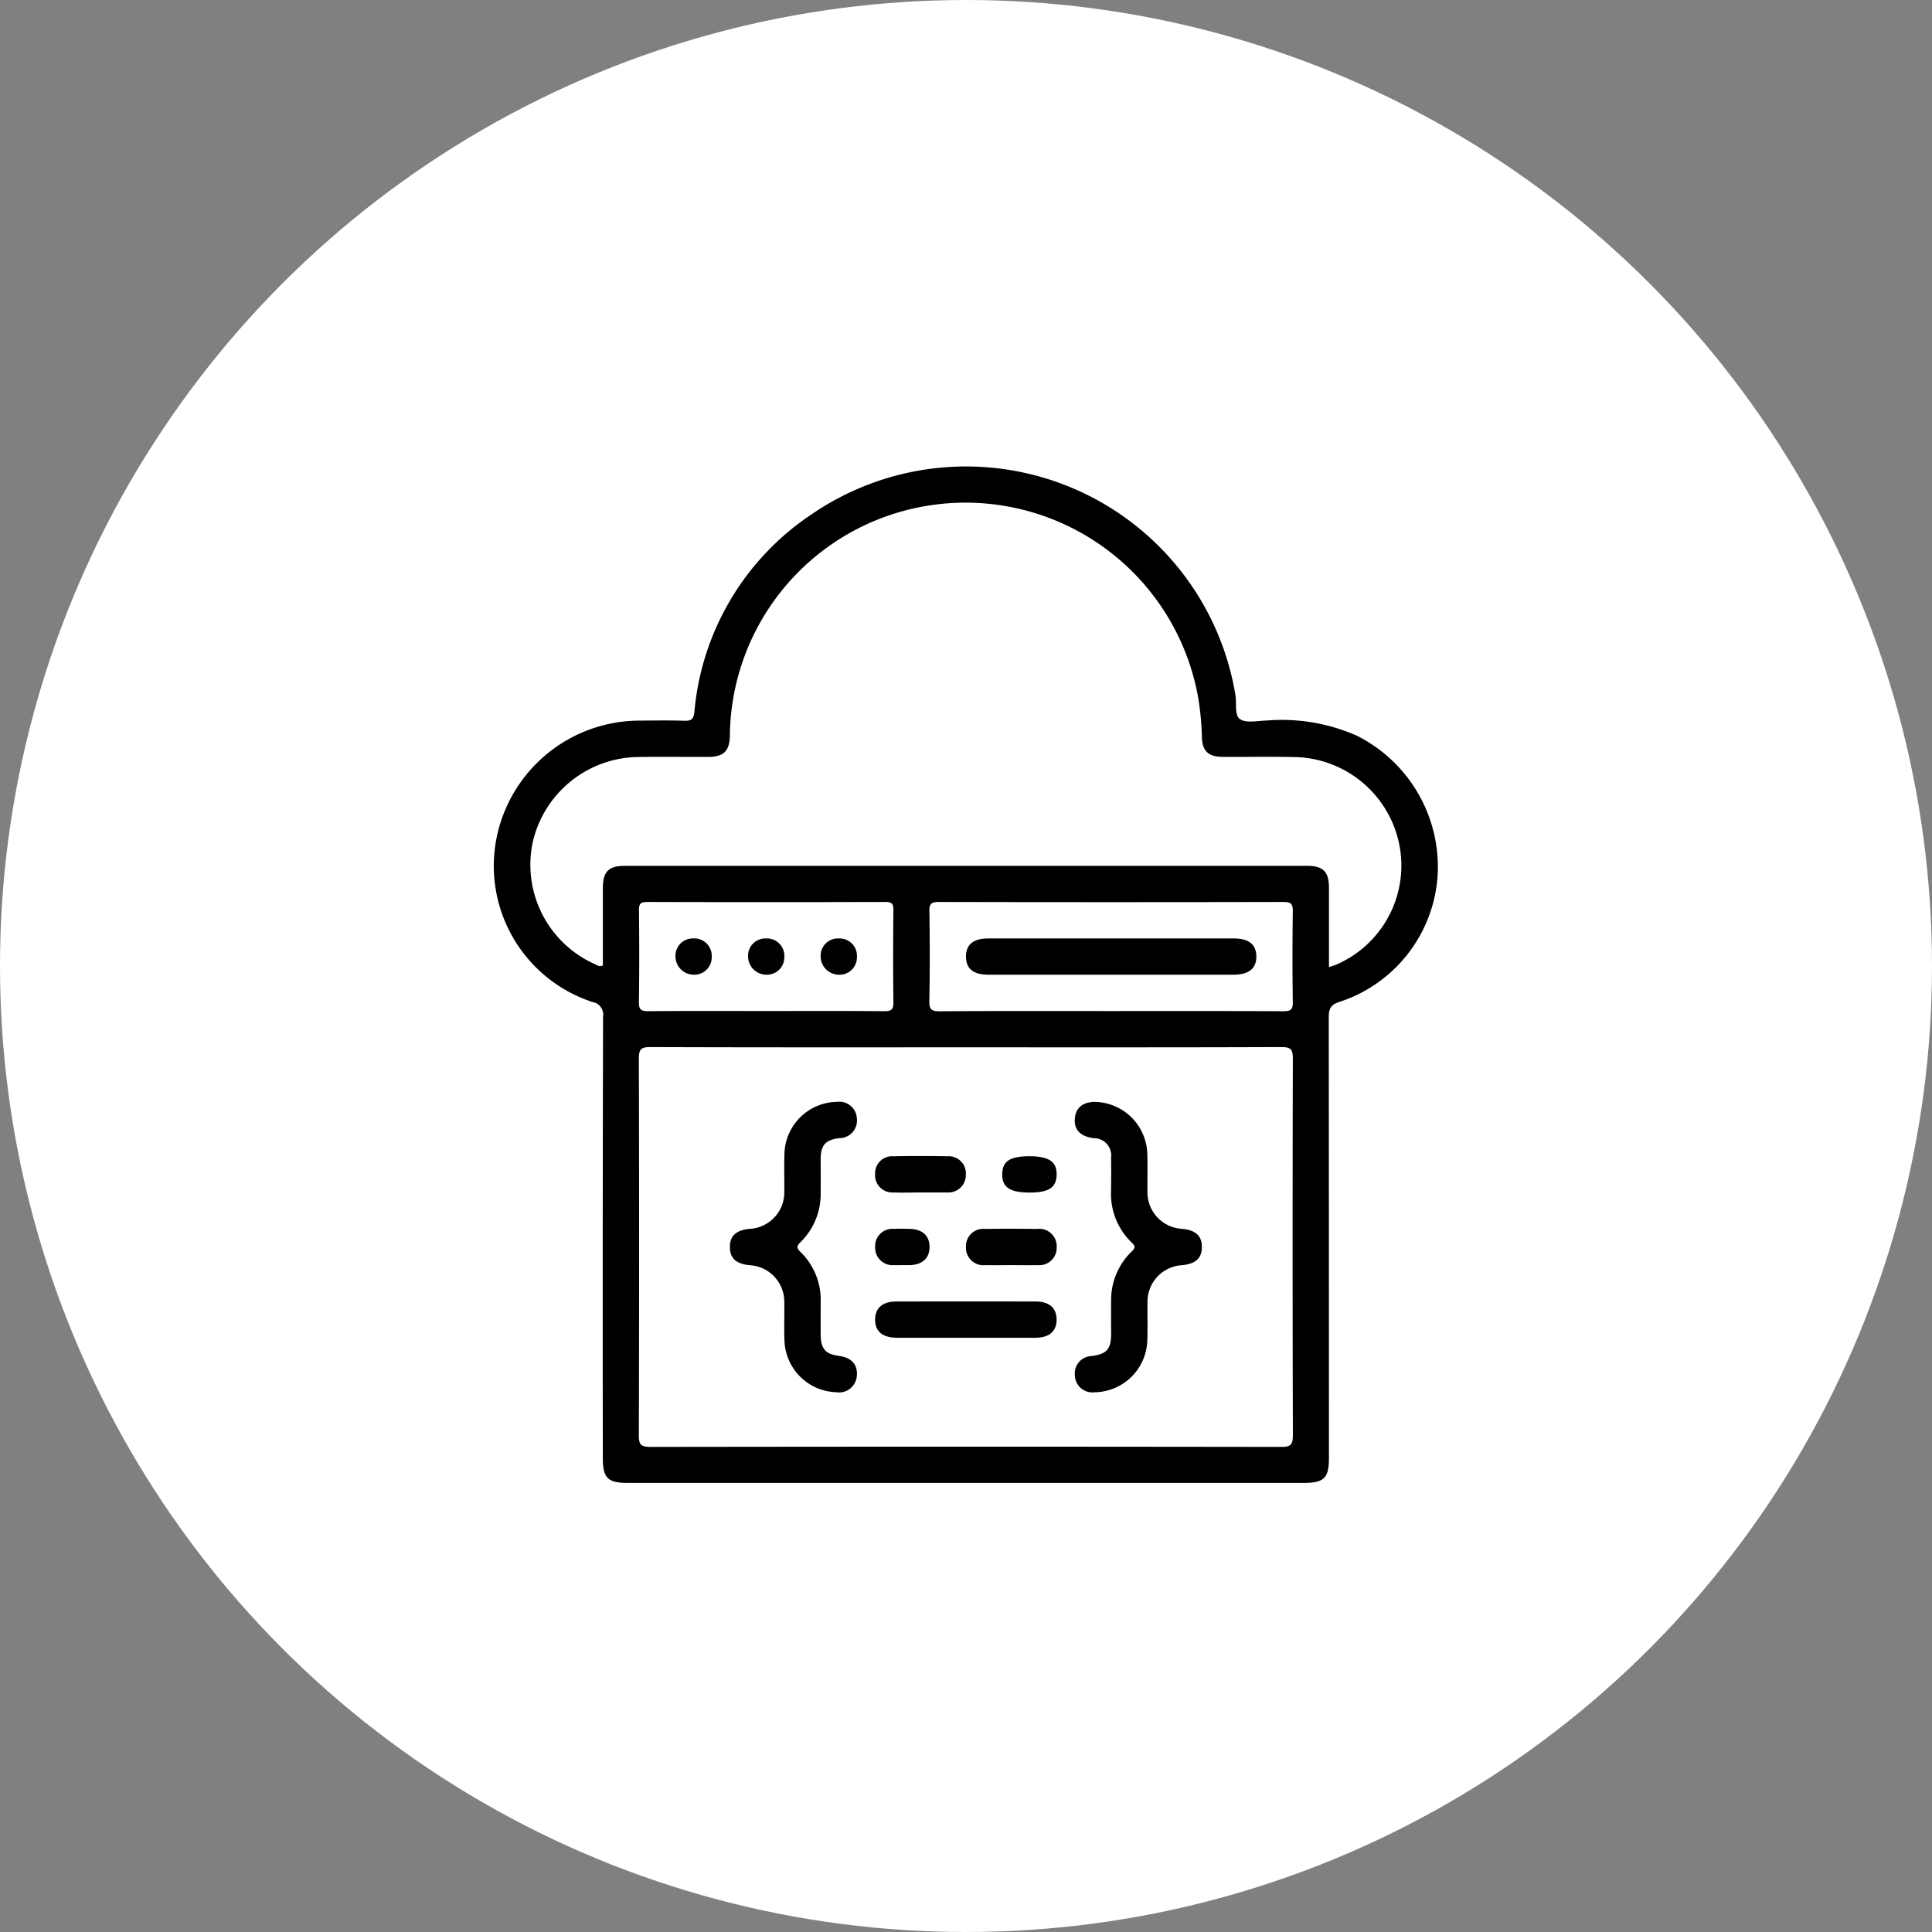 <svg xmlns="http://www.w3.org/2000/svg" width="112" height="112" viewBox="0 0 112 112">
  <rect x="0" y="0" width="112" height="112" fill="#808080" stroke="none"/>
  <g id="Grupo_164896" data-name="Grupo 164896" transform="translate(-417.676 -992)">
    <circle id="Elipse_5156" data-name="Elipse 5156" cx="56" cy="56" r="56" transform="translate(417.676 992)" fill="#fff"/>
    <g id="Grupo_153369" data-name="Grupo 153369" transform="translate(901.194 1187.067)">
      <path id="Trazado_197592" data-name="Trazado 197592" d="M-404.849-152.412a10.738,10.738,0,0,0-5.247-.884c-.523.012-1.167.164-1.535-.08-.335-.222-.187-.925-.27-1.413a15.831,15.831,0,0,0-24.548-10.476,15.381,15.381,0,0,0-6.814,11.467c-.049.435-.188.527-.587.514-.876-.028-1.753-.013-2.63-.008a8.472,8.472,0,0,0-8.271,6.9,8.3,8.3,0,0,0,5.578,9.412.745.745,0,0,1,.615.858q-.03,12.789-.014,25.578c0,1.153.285,1.442,1.423,1.443h39.192c1.2,0,1.479-.275,1.479-1.454q0-12.756-.01-25.512c0-.5.088-.748.621-.92a8.268,8.268,0,0,0,5.689-7.321A8.513,8.513,0,0,0-404.849-152.412Zm-3.72,40.552c0,.546-.126.673-.673.672q-18.284-.027-36.568,0c-.546,0-.674-.124-.673-.672q.031-10.917,0-21.834c0-.546.126-.674.672-.673,6.095.022,12.189.014,18.284.014s12.189.008,18.284-.014c.546,0,.675.125.673.672Q-408.6-122.777-408.568-111.86Zm-37.908-30.449c0-.372.1-.47.47-.47q6.9.019,13.81,0c.37,0,.475.1.471.469-.02,1.775-.023,3.551,0,5.326.006.43-.109.542-.538.537-2.28-.022-4.559-.01-6.839-.01s-4.56-.012-6.839.01c-.428,0-.544-.106-.538-.537C-446.453-138.758-446.457-140.534-446.476-142.309Zm16.836.065c-.006-.432.113-.536.539-.535q10,.021,19.992,0c.43,0,.543.109.537.538q-.038,2.63,0,5.26c.006.432-.113.538-.539.536-3.354-.018-6.708-.01-10.062-.01-3.288,0-6.577-.012-9.865.013-.492,0-.615-.114-.605-.606C-429.609-138.781-429.614-140.513-429.64-142.244Zm23.564,3.107c-.1.042-.2.068-.4.133,0-1.583,0-3.095,0-4.606,0-.926-.341-1.263-1.272-1.263q-19.763,0-39.527,0c-.968,0-1.292.33-1.294,1.307,0,1.49,0,2.979,0,4.466-.206.1-.346-.022-.5-.091a6.307,6.307,0,0,1-3.567-7.043,6.357,6.357,0,0,1,6.03-4.948c1.381-.026,2.762,0,4.143-.008.9,0,1.233-.335,1.257-1.216a13.643,13.643,0,0,1,11.451-13.342,13.7,13.7,0,0,1,15.66,10.92,15.913,15.913,0,0,1,.253,2.48c.014.805.368,1.15,1.18,1.156,1.447.011,2.895-.024,4.34.016a6.317,6.317,0,0,1,5.922,5.062A6.253,6.253,0,0,1-406.077-139.137Z"/>
      <path id="Trazado_197593" data-name="Trazado 197593" d="M-256.812,49.359a2.123,2.123,0,0,1-2.005-2.184c-.009-.723.017-1.447-.009-2.17a3.1,3.1,0,0,0-2.915-3c-.751-.043-1.211.286-1.281.915-.075.675.3,1.082,1.085,1.184a1,1,0,0,1,1.011,1.129c.013.635.006,1.271,0,1.907a3.911,3.911,0,0,0,1.2,3.019c.271.253.162.349-.04.547a3.908,3.908,0,0,0-1.157,2.841c-.009.636,0,1.271,0,1.907-.006.886-.249,1.159-1.129,1.28a1.006,1.006,0,0,0-.974,1.1,1.017,1.017,0,0,0,1.139,1,3.1,3.1,0,0,0,3.061-3c.029-.744,0-1.49.011-2.235a2.121,2.121,0,0,1,1.99-2.132c.8-.073,1.159-.4,1.163-1.048S-256.023,49.431-256.812,49.359Z" transform="translate(-158.182 -173.189)"/>
      <path id="Trazado_197594" data-name="Trazado 197594" d="M-370.642,56.724c-.776-.1-1.054-.41-1.062-1.211-.007-.635,0-1.271,0-1.907a3.877,3.877,0,0,0-1.162-2.9c-.271-.26-.219-.368.016-.6a3.9,3.9,0,0,0,1.145-2.846c.007-.657,0-1.315,0-1.972.01-.792.284-1.087,1.082-1.19a1.016,1.016,0,0,0,1.018-1.123,1.02,1.02,0,0,0-1.159-.979,3.092,3.092,0,0,0-3.041,3.013c-.024.722,0,1.446-.008,2.169a2.12,2.12,0,0,1-2.009,2.18c-.786.071-1.151.409-1.145,1.063s.367.972,1.164,1.046a2.119,2.119,0,0,1,1.989,2.132c.014.745-.017,1.491.01,2.235a3.1,3.1,0,0,0,2.994,2.994,1.031,1.031,0,0,0,1.2-.934C-369.542,57.236-369.913,56.817-370.642,56.724Z" transform="translate(-64.238 -173.187)"/>
      <path id="Trazado_197595" data-name="Trazado 197595" d="M-319.669,107.95q-4.041-.008-8.081,0c-.8,0-1.225.365-1.234,1.036-.008.7.423,1.063,1.271,1.066,1.314,0,2.628,0,3.942,0,1.358,0,2.716,0,4.074,0,.8,0,1.226-.367,1.234-1.037S-318.881,107.952-319.669,107.95Z" transform="translate(-103.802 -227.568)"/>
      <path id="Trazado_197596" data-name="Trazado 197596" d="M-327.924,62.035c.524.019,1.05,0,1.575,0h1.444c.044,0,.088,0,.131,0a1.007,1.007,0,0,0,1.047-1.026.993.993,0,0,0-1.061-1.072q-1.575-.029-3.151,0a.983.983,0,0,0-1.046,1.02A1,1,0,0,0-327.924,62.035Z" transform="translate(-103.801 -187.973)"/>
      <path id="Trazado_197597" data-name="Trazado 197597" d="M-294.87,83.94c-1.006-.012-2.013-.014-3.02,0a1,1,0,0,0-1.1,1.03,1.015,1.015,0,0,0,1.134,1.069c.5.011,1.006,0,1.51,0s1.007.011,1.51,0a1.007,1.007,0,0,0,1.105-1.032A1.011,1.011,0,0,0-294.87,83.94Z" transform="translate(-128.53 -207.765)"/>
      <path id="Trazado_197598" data-name="Trazado 197598" d="M-285.427,59.977c-1.122,0-1.555.282-1.574,1.022-.019.768.441,1.083,1.58,1.083,1.121,0,1.556-.282,1.575-1.023C-283.827,60.292-284.287,59.977-285.427,59.977Z" transform="translate(-138.418 -188.015)"/>
      <path id="Trazado_197599" data-name="Trazado 197599" d="M-327.884,86.043c.153.007.306,0,.459,0s.306,0,.459,0c.728-.023,1.145-.415,1.137-1.066s-.423-1.02-1.166-1.036c-.306-.007-.613-.012-.918,0a1,1,0,0,0-1.07,1.064A1.011,1.011,0,0,0-327.884,86.043Z" transform="translate(-103.802 -207.769)"/>
      <path id="Trazado_197600" data-name="Trazado 197600" d="M-297.694-9.89q3.549,0,7.1,0t7.1,0c.9,0,1.347-.356,1.338-1.066-.009-.689-.438-1.036-1.3-1.037q-7.131,0-14.263,0c-.849,0-1.28.368-1.271,1.065S-298.556-9.891-297.694-9.89Z" transform="translate(-128.53 -128.671)"/>
      <path id="Trazado_197601" data-name="Trazado 197601" d="M-393.872-9.885a1.006,1.006,0,0,0,1.016-1.049,1.007,1.007,0,0,0-1.076-1.053,1,1,0,0,0-1.026,1.036A1.067,1.067,0,0,0-393.872-9.885Z" transform="translate(-49.403 -128.677)" fill="#010101"/>
      <path id="Trazado_197602" data-name="Trazado 197602" d="M-369.891-9.884a1.006,1.006,0,0,0,1.027-1.038,1.007,1.007,0,0,0-1.065-1.064,1,1,0,0,0-1.037,1.025A1.065,1.065,0,0,0-369.891-9.884Z" transform="translate(-69.186 -128.678)" fill="#010101"/>
      <path id="Trazado_197603" data-name="Trazado 197603" d="M-345.927-9.884a1.006,1.006,0,0,0,1.051-1.013,1.009,1.009,0,0,0-1.04-1.089,1,1,0,0,0-1.062,1A1.066,1.066,0,0,0-345.927-9.884Z" transform="translate(-88.965 -128.678)" fill="#010101"/>
    </g>
  </g>
</svg>
